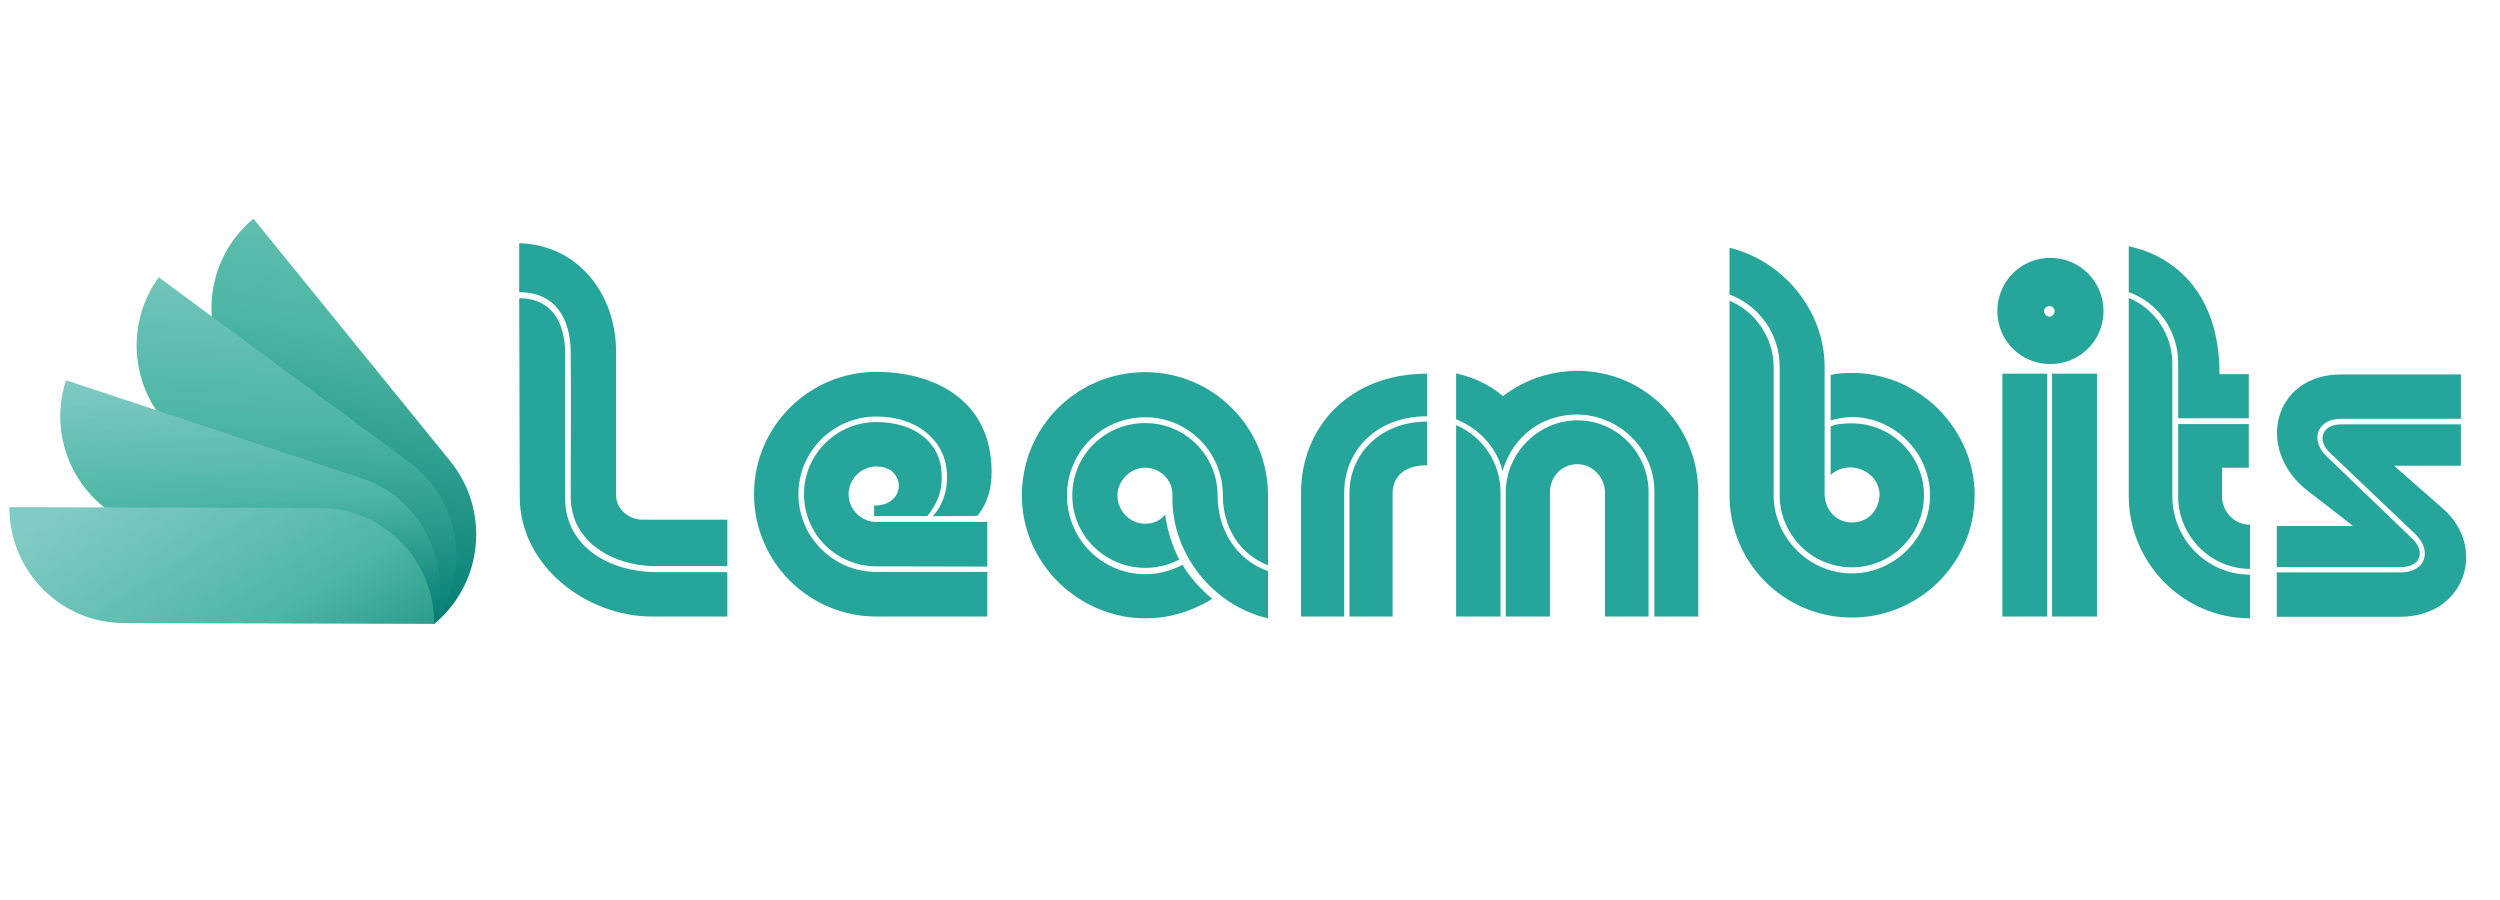 <svg xmlns="http://www.w3.org/2000/svg" xmlns:xlink="http://www.w3.org/1999/xlink" width="500" zoomAndPan="magnify" viewBox="0 0 375 135" height="180" preserveAspectRatio="xMidYMid meet" version="1.0"><defs><g/><clipPath id="3847b308a2"><path d="M 338 56 L 373.621 56 L 373.621 93 L 338 93 Z M 338 56 " clip-rule="nonzero"/></clipPath><clipPath id="9e79363d08"><path d="M 31 32.809 L 72 32.809 L 72 93.582 L 31 93.582 Z M 31 32.809 " clip-rule="nonzero"/></clipPath><clipPath id="1d4d02757f"><path d="M 67.543 69.18 L 38.016 32.809 C 30.676 38.879 29.598 49.805 35.613 57.215 L 65.137 93.582 C 72.48 87.516 73.555 76.586 67.543 69.18 Z M 67.543 69.18 " clip-rule="nonzero"/></clipPath><linearGradient x1="318.269" gradientTransform="matrix(0.14, 0, 0, 0.141, 1.407, 32.81)" y1="449.916" x2="398.185" gradientUnits="userSpaceOnUse" y2="-19.888" id="33bca987a6"><stop stop-opacity="1" stop-color="rgb(0.8%, 48.999%, 44.699%)" offset="0"/><stop stop-opacity="1" stop-color="rgb(0.8%, 48.999%, 44.699%)" offset="0.062"/><stop stop-opacity="1" stop-color="rgb(0.934%, 49.101%, 44.789%)" offset="0.094"/><stop stop-opacity="1" stop-color="rgb(1.259%, 49.35%, 45.006%)" offset="0.102"/><stop stop-opacity="1" stop-color="rgb(1.64%, 49.64%, 45.259%)" offset="0.109"/><stop stop-opacity="1" stop-color="rgb(2.022%, 49.93%, 45.514%)" offset="0.11"/><stop stop-opacity="1" stop-color="rgb(2.213%, 50.076%, 45.641%)" offset="0.117"/><stop stop-opacity="1" stop-color="rgb(2.402%, 50.221%, 45.767%)" offset="0.125"/><stop stop-opacity="1" stop-color="rgb(2.783%, 50.511%, 46.022%)" offset="0.133"/><stop stop-opacity="1" stop-color="rgb(3.165%, 50.801%, 46.275%)" offset="0.141"/><stop stop-opacity="1" stop-color="rgb(3.546%, 51.091%, 46.53%)" offset="0.148"/><stop stop-opacity="1" stop-color="rgb(3.926%, 51.382%, 46.783%)" offset="0.156"/><stop stop-opacity="1" stop-color="rgb(4.308%, 51.672%, 47.038%)" offset="0.164"/><stop stop-opacity="1" stop-color="rgb(4.689%, 51.962%, 47.292%)" offset="0.172"/><stop stop-opacity="1" stop-color="rgb(5.07%, 52.254%, 47.546%)" offset="0.18"/><stop stop-opacity="1" stop-color="rgb(5.452%, 52.544%, 47.8%)" offset="0.188"/><stop stop-opacity="1" stop-color="rgb(5.832%, 52.834%, 48.055%)" offset="0.195"/><stop stop-opacity="1" stop-color="rgb(6.213%, 53.125%, 48.308%)" offset="0.203"/><stop stop-opacity="1" stop-color="rgb(6.595%, 53.415%, 48.563%)" offset="0.211"/><stop stop-opacity="1" stop-color="rgb(6.976%, 53.705%, 48.816%)" offset="0.219"/><stop stop-opacity="1" stop-color="rgb(7.356%, 53.995%, 49.071%)" offset="0.227"/><stop stop-opacity="1" stop-color="rgb(7.738%, 54.286%, 49.324%)" offset="0.234"/><stop stop-opacity="1" stop-color="rgb(8.119%, 54.576%, 49.579%)" offset="0.242"/><stop stop-opacity="1" stop-color="rgb(8.501%, 54.866%, 49.832%)" offset="0.25"/><stop stop-opacity="1" stop-color="rgb(8.881%, 55.157%, 50.087%)" offset="0.258"/><stop stop-opacity="1" stop-color="rgb(9.262%, 55.447%, 50.342%)" offset="0.266"/><stop stop-opacity="1" stop-color="rgb(9.644%, 55.737%, 50.595%)" offset="0.273"/><stop stop-opacity="1" stop-color="rgb(10.025%, 56.029%, 50.85%)" offset="0.281"/><stop stop-opacity="1" stop-color="rgb(10.406%, 56.319%, 51.103%)" offset="0.289"/><stop stop-opacity="1" stop-color="rgb(10.786%, 56.609%, 51.358%)" offset="0.297"/><stop stop-opacity="1" stop-color="rgb(11.168%, 56.898%, 51.611%)" offset="0.305"/><stop stop-opacity="1" stop-color="rgb(11.549%, 57.19%, 51.866%)" offset="0.312"/><stop stop-opacity="1" stop-color="rgb(11.931%, 57.48%, 52.119%)" offset="0.32"/><stop stop-opacity="1" stop-color="rgb(12.311%, 57.77%, 52.374%)" offset="0.328"/><stop stop-opacity="1" stop-color="rgb(12.692%, 58.061%, 52.628%)" offset="0.336"/><stop stop-opacity="1" stop-color="rgb(13.074%, 58.351%, 52.882%)" offset="0.344"/><stop stop-opacity="1" stop-color="rgb(13.455%, 58.641%, 53.136%)" offset="0.352"/><stop stop-opacity="1" stop-color="rgb(13.835%, 58.932%, 53.391%)" offset="0.359"/><stop stop-opacity="1" stop-color="rgb(14.217%, 59.222%, 53.644%)" offset="0.367"/><stop stop-opacity="1" stop-color="rgb(14.598%, 59.512%, 53.899%)" offset="0.375"/><stop stop-opacity="1" stop-color="rgb(14.98%, 59.802%, 54.152%)" offset="0.383"/><stop stop-opacity="1" stop-color="rgb(15.361%, 60.094%, 54.407%)" offset="0.391"/><stop stop-opacity="1" stop-color="rgb(15.741%, 60.384%, 54.66%)" offset="0.398"/><stop stop-opacity="1" stop-color="rgb(16.122%, 60.674%, 54.915%)" offset="0.406"/><stop stop-opacity="1" stop-color="rgb(16.504%, 60.965%, 55.168%)" offset="0.414"/><stop stop-opacity="1" stop-color="rgb(16.885%, 61.255%, 55.423%)" offset="0.422"/><stop stop-opacity="1" stop-color="rgb(17.265%, 61.545%, 55.676%)" offset="0.43"/><stop stop-opacity="1" stop-color="rgb(17.647%, 61.836%, 55.931%)" offset="0.438"/><stop stop-opacity="1" stop-color="rgb(18.028%, 62.126%, 56.184%)" offset="0.445"/><stop stop-opacity="1" stop-color="rgb(18.41%, 62.416%, 56.439%)" offset="0.453"/><stop stop-opacity="1" stop-color="rgb(18.79%, 62.706%, 56.693%)" offset="0.461"/><stop stop-opacity="1" stop-color="rgb(19.171%, 62.997%, 56.947%)" offset="0.469"/><stop stop-opacity="1" stop-color="rgb(19.553%, 63.287%, 57.201%)" offset="0.477"/><stop stop-opacity="1" stop-color="rgb(19.934%, 63.577%, 57.455%)" offset="0.484"/><stop stop-opacity="1" stop-color="rgb(20.316%, 63.869%, 57.709%)" offset="0.492"/><stop stop-opacity="1" stop-color="rgb(20.695%, 64.159%, 57.964%)" offset="0.5"/><stop stop-opacity="1" stop-color="rgb(21.077%, 64.449%, 58.217%)" offset="0.508"/><stop stop-opacity="1" stop-color="rgb(21.458%, 64.74%, 58.472%)" offset="0.516"/><stop stop-opacity="1" stop-color="rgb(21.84%, 65.03%, 58.725%)" offset="0.523"/><stop stop-opacity="1" stop-color="rgb(22.22%, 65.32%, 58.98%)" offset="0.531"/><stop stop-opacity="1" stop-color="rgb(22.601%, 65.61%, 59.233%)" offset="0.539"/><stop stop-opacity="1" stop-color="rgb(22.983%, 65.901%, 59.488%)" offset="0.547"/><stop stop-opacity="1" stop-color="rgb(23.364%, 66.191%, 59.741%)" offset="0.555"/><stop stop-opacity="1" stop-color="rgb(23.744%, 66.481%, 59.996%)" offset="0.562"/><stop stop-opacity="1" stop-color="rgb(24.126%, 66.772%, 60.251%)" offset="0.57"/><stop stop-opacity="1" stop-color="rgb(24.507%, 67.062%, 60.504%)" offset="0.578"/><stop stop-opacity="1" stop-color="rgb(24.889%, 67.352%, 60.759%)" offset="0.586"/><stop stop-opacity="1" stop-color="rgb(25.27%, 67.644%, 61.012%)" offset="0.594"/><stop stop-opacity="1" stop-color="rgb(25.65%, 67.934%, 61.267%)" offset="0.602"/><stop stop-opacity="1" stop-color="rgb(26.031%, 68.224%, 61.52%)" offset="0.609"/><stop stop-opacity="1" stop-color="rgb(26.413%, 68.513%, 61.775%)" offset="0.617"/><stop stop-opacity="1" stop-color="rgb(26.794%, 68.805%, 62.029%)" offset="0.625"/><stop stop-opacity="1" stop-color="rgb(27.174%, 69.095%, 62.283%)" offset="0.633"/><stop stop-opacity="1" stop-color="rgb(27.556%, 69.385%, 62.537%)" offset="0.641"/><stop stop-opacity="1" stop-color="rgb(27.937%, 69.676%, 62.791%)" offset="0.648"/><stop stop-opacity="1" stop-color="rgb(28.319%, 69.966%, 63.045%)" offset="0.656"/><stop stop-opacity="1" stop-color="rgb(28.699%, 70.256%, 63.3%)" offset="0.664"/><stop stop-opacity="1" stop-color="rgb(29.08%, 70.547%, 63.553%)" offset="0.672"/><stop stop-opacity="1" stop-color="rgb(29.462%, 70.837%, 63.808%)" offset="0.68"/><stop stop-opacity="1" stop-color="rgb(29.843%, 71.127%, 64.061%)" offset="0.688"/><stop stop-opacity="1" stop-color="rgb(30.19%, 71.365%, 64.29%)" offset="0.695"/><stop stop-opacity="1" stop-color="rgb(30.475%, 71.512%, 64.473%)" offset="0.703"/><stop stop-opacity="1" stop-color="rgb(30.734%, 71.619%, 64.636%)" offset="0.711"/><stop stop-opacity="1" stop-color="rgb(30.994%, 71.725%, 64.799%)" offset="0.719"/><stop stop-opacity="1" stop-color="rgb(31.253%, 71.831%, 64.963%)" offset="0.727"/><stop stop-opacity="1" stop-color="rgb(31.512%, 71.938%, 65.126%)" offset="0.734"/><stop stop-opacity="1" stop-color="rgb(31.772%, 72.044%, 65.289%)" offset="0.742"/><stop stop-opacity="1" stop-color="rgb(32.031%, 72.15%, 65.453%)" offset="0.75"/><stop stop-opacity="1" stop-color="rgb(32.291%, 72.256%, 65.616%)" offset="0.758"/><stop stop-opacity="1" stop-color="rgb(32.55%, 72.363%, 65.779%)" offset="0.766"/><stop stop-opacity="1" stop-color="rgb(32.808%, 72.469%, 65.942%)" offset="0.773"/><stop stop-opacity="1" stop-color="rgb(33.067%, 72.575%, 66.106%)" offset="0.781"/><stop stop-opacity="1" stop-color="rgb(33.327%, 72.682%, 66.269%)" offset="0.789"/><stop stop-opacity="1" stop-color="rgb(33.586%, 72.787%, 66.432%)" offset="0.797"/><stop stop-opacity="1" stop-color="rgb(33.846%, 72.894%, 66.595%)" offset="0.805"/><stop stop-opacity="1" stop-color="rgb(34.105%, 73.001%, 66.759%)" offset="0.812"/><stop stop-opacity="1" stop-color="rgb(34.364%, 73.106%, 66.922%)" offset="0.82"/><stop stop-opacity="1" stop-color="rgb(34.624%, 73.213%, 67.085%)" offset="0.828"/><stop stop-opacity="1" stop-color="rgb(34.883%, 73.32%, 67.249%)" offset="0.836"/><stop stop-opacity="1" stop-color="rgb(35.143%, 73.425%, 67.412%)" offset="0.844"/><stop stop-opacity="1" stop-color="rgb(35.402%, 73.532%, 67.577%)" offset="0.852"/><stop stop-opacity="1" stop-color="rgb(35.661%, 73.639%, 67.74%)" offset="0.859"/><stop stop-opacity="1" stop-color="rgb(35.919%, 73.744%, 67.903%)" offset="0.867"/><stop stop-opacity="1" stop-color="rgb(36.179%, 73.851%, 68.066%)" offset="0.875"/><stop stop-opacity="1" stop-color="rgb(36.438%, 73.956%, 68.23%)" offset="0.883"/><stop stop-opacity="1" stop-color="rgb(36.697%, 74.063%, 68.393%)" offset="0.89"/><stop stop-opacity="1" stop-color="rgb(36.827%, 74.117%, 68.475%)" offset="0.891"/><stop stop-opacity="1" stop-color="rgb(36.957%, 74.17%, 68.556%)" offset="0.898"/><stop stop-opacity="1" stop-color="rgb(37.216%, 74.275%, 68.719%)" offset="0.906"/><stop stop-opacity="1" stop-color="rgb(37.476%, 74.382%, 68.883%)" offset="0.914"/><stop stop-opacity="1" stop-color="rgb(37.735%, 74.489%, 69.046%)" offset="0.922"/><stop stop-opacity="1" stop-color="rgb(37.994%, 74.594%, 69.209%)" offset="0.93"/><stop stop-opacity="1" stop-color="rgb(38.254%, 74.701%, 69.373%)" offset="0.938"/><stop stop-opacity="1" stop-color="rgb(38.513%, 74.808%, 69.536%)" offset="0.945"/><stop stop-opacity="1" stop-color="rgb(38.771%, 74.913%, 69.699%)" offset="0.953"/><stop stop-opacity="1" stop-color="rgb(39.03%, 75.02%, 69.862%)" offset="0.961"/><stop stop-opacity="1" stop-color="rgb(39.29%, 75.127%, 70.026%)" offset="0.969"/><stop stop-opacity="1" stop-color="rgb(39.549%, 75.232%, 70.189%)" offset="0.977"/><stop stop-opacity="1" stop-color="rgb(39.809%, 75.339%, 70.352%)" offset="0.984"/><stop stop-opacity="1" stop-color="rgb(40.068%, 75.446%, 70.515%)" offset="0.992"/><stop stop-opacity="1" stop-color="rgb(40.327%, 75.551%, 70.679%)" offset="1"/></linearGradient><clipPath id="553b1e53cd"><path d="M 20 41 L 69 41 L 69 93.582 L 20 93.582 Z M 20 41 " clip-rule="nonzero"/></clipPath><clipPath id="dfb7323be0"><path d="M 61.414 69.348 L 23.809 41.59 C 18.207 49.32 19.871 60.172 27.531 65.824 L 65.137 93.582 C 70.742 85.852 69.074 75.004 61.414 69.348 Z M 61.414 69.348 " clip-rule="nonzero"/></clipPath><linearGradient x1="299.984" gradientTransform="matrix(0.14, 0, 0, 0.141, 1.407, 32.81)" y1="437.103" x2="315.018" gradientUnits="userSpaceOnUse" y2="55.057" id="6edf5830cb"><stop stop-opacity="1" stop-color="rgb(0.8%, 48.999%, 44.699%)" offset="0"/><stop stop-opacity="1" stop-color="rgb(0.8%, 48.999%, 44.699%)" offset="0.016"/><stop stop-opacity="1" stop-color="rgb(0.827%, 49.02%, 44.717%)" offset="0.023"/><stop stop-opacity="1" stop-color="rgb(1.065%, 49.202%, 44.876%)" offset="0.027"/><stop stop-opacity="1" stop-color="rgb(1.274%, 49.361%, 45.015%)" offset="0.031"/><stop stop-opacity="1" stop-color="rgb(1.482%, 49.519%, 45.154%)" offset="0.035"/><stop stop-opacity="1" stop-color="rgb(1.691%, 49.678%, 45.294%)" offset="0.039"/><stop stop-opacity="1" stop-color="rgb(1.9%, 49.837%, 45.433%)" offset="0.043"/><stop stop-opacity="1" stop-color="rgb(2.109%, 49.997%, 45.572%)" offset="0.047"/><stop stop-opacity="1" stop-color="rgb(2.318%, 50.156%, 45.711%)" offset="0.051"/><stop stop-opacity="1" stop-color="rgb(2.527%, 50.314%, 45.851%)" offset="0.055"/><stop stop-opacity="1" stop-color="rgb(2.734%, 50.473%, 45.99%)" offset="0.059"/><stop stop-opacity="1" stop-color="rgb(2.943%, 50.633%, 46.129%)" offset="0.062"/><stop stop-opacity="1" stop-color="rgb(3.152%, 50.792%, 46.268%)" offset="0.066"/><stop stop-opacity="1" stop-color="rgb(3.362%, 50.951%, 46.407%)" offset="0.07"/><stop stop-opacity="1" stop-color="rgb(3.571%, 51.109%, 46.545%)" offset="0.074"/><stop stop-opacity="1" stop-color="rgb(3.78%, 51.27%, 46.686%)" offset="0.078"/><stop stop-opacity="1" stop-color="rgb(3.987%, 51.428%, 46.825%)" offset="0.082"/><stop stop-opacity="1" stop-color="rgb(4.196%, 51.587%, 46.964%)" offset="0.086"/><stop stop-opacity="1" stop-color="rgb(4.405%, 51.746%, 47.102%)" offset="0.09"/><stop stop-opacity="1" stop-color="rgb(4.614%, 51.906%, 47.243%)" offset="0.094"/><stop stop-opacity="1" stop-color="rgb(4.822%, 52.065%, 47.382%)" offset="0.098"/><stop stop-opacity="1" stop-color="rgb(5.031%, 52.223%, 47.52%)" offset="0.102"/><stop stop-opacity="1" stop-color="rgb(5.24%, 52.382%, 47.659%)" offset="0.105"/><stop stop-opacity="1" stop-color="rgb(5.449%, 52.542%, 47.8%)" offset="0.109"/><stop stop-opacity="1" stop-color="rgb(5.658%, 52.701%, 47.939%)" offset="0.113"/><stop stop-opacity="1" stop-color="rgb(5.867%, 52.859%, 48.077%)" offset="0.117"/><stop stop-opacity="1" stop-color="rgb(6.075%, 53.018%, 48.216%)" offset="0.121"/><stop stop-opacity="1" stop-color="rgb(6.284%, 53.178%, 48.355%)" offset="0.125"/><stop stop-opacity="1" stop-color="rgb(6.493%, 53.337%, 48.494%)" offset="0.129"/><stop stop-opacity="1" stop-color="rgb(6.702%, 53.496%, 48.634%)" offset="0.133"/><stop stop-opacity="1" stop-color="rgb(6.911%, 53.654%, 48.773%)" offset="0.137"/><stop stop-opacity="1" stop-color="rgb(7.12%, 53.815%, 48.912%)" offset="0.141"/><stop stop-opacity="1" stop-color="rgb(7.327%, 53.973%, 49.051%)" offset="0.145"/><stop stop-opacity="1" stop-color="rgb(7.536%, 54.132%, 49.191%)" offset="0.148"/><stop stop-opacity="1" stop-color="rgb(7.745%, 54.291%, 49.33%)" offset="0.152"/><stop stop-opacity="1" stop-color="rgb(7.954%, 54.451%, 49.469%)" offset="0.156"/><stop stop-opacity="1" stop-color="rgb(8.163%, 54.61%, 49.608%)" offset="0.16"/><stop stop-opacity="1" stop-color="rgb(8.372%, 54.768%, 49.748%)" offset="0.164"/><stop stop-opacity="1" stop-color="rgb(8.58%, 54.927%, 49.887%)" offset="0.168"/><stop stop-opacity="1" stop-color="rgb(8.789%, 55.087%, 50.026%)" offset="0.172"/><stop stop-opacity="1" stop-color="rgb(8.998%, 55.246%, 50.165%)" offset="0.176"/><stop stop-opacity="1" stop-color="rgb(9.207%, 55.405%, 50.304%)" offset="0.18"/><stop stop-opacity="1" stop-color="rgb(9.415%, 55.563%, 50.443%)" offset="0.184"/><stop stop-opacity="1" stop-color="rgb(9.624%, 55.724%, 50.583%)" offset="0.188"/><stop stop-opacity="1" stop-color="rgb(9.833%, 55.882%, 50.722%)" offset="0.191"/><stop stop-opacity="1" stop-color="rgb(10.042%, 56.041%, 50.861%)" offset="0.195"/><stop stop-opacity="1" stop-color="rgb(10.251%, 56.2%, 50.999%)" offset="0.199"/><stop stop-opacity="1" stop-color="rgb(10.46%, 56.36%, 51.14%)" offset="0.203"/><stop stop-opacity="1" stop-color="rgb(10.667%, 56.519%, 51.279%)" offset="0.207"/><stop stop-opacity="1" stop-color="rgb(10.876%, 56.677%, 51.418%)" offset="0.211"/><stop stop-opacity="1" stop-color="rgb(11.086%, 56.836%, 51.556%)" offset="0.215"/><stop stop-opacity="1" stop-color="rgb(11.295%, 56.996%, 51.697%)" offset="0.219"/><stop stop-opacity="1" stop-color="rgb(11.504%, 57.155%, 51.836%)" offset="0.223"/><stop stop-opacity="1" stop-color="rgb(11.713%, 57.314%, 51.974%)" offset="0.227"/><stop stop-opacity="1" stop-color="rgb(11.92%, 57.472%, 52.113%)" offset="0.23"/><stop stop-opacity="1" stop-color="rgb(12.129%, 57.632%, 52.252%)" offset="0.234"/><stop stop-opacity="1" stop-color="rgb(12.338%, 57.791%, 52.391%)" offset="0.238"/><stop stop-opacity="1" stop-color="rgb(12.547%, 57.95%, 52.531%)" offset="0.242"/><stop stop-opacity="1" stop-color="rgb(12.756%, 58.109%, 52.67%)" offset="0.246"/><stop stop-opacity="1" stop-color="rgb(12.965%, 58.269%, 52.809%)" offset="0.25"/><stop stop-opacity="1" stop-color="rgb(13.173%, 58.427%, 52.948%)" offset="0.254"/><stop stop-opacity="1" stop-color="rgb(13.382%, 58.586%, 53.088%)" offset="0.258"/><stop stop-opacity="1" stop-color="rgb(13.591%, 58.745%, 53.227%)" offset="0.262"/><stop stop-opacity="1" stop-color="rgb(13.8%, 58.905%, 53.366%)" offset="0.266"/><stop stop-opacity="1" stop-color="rgb(14.008%, 59.064%, 53.505%)" offset="0.27"/><stop stop-opacity="1" stop-color="rgb(14.217%, 59.222%, 53.645%)" offset="0.273"/><stop stop-opacity="1" stop-color="rgb(14.426%, 59.381%, 53.784%)" offset="0.277"/><stop stop-opacity="1" stop-color="rgb(14.635%, 59.541%, 53.923%)" offset="0.281"/><stop stop-opacity="1" stop-color="rgb(14.844%, 59.7%, 54.062%)" offset="0.285"/><stop stop-opacity="1" stop-color="rgb(15.053%, 59.859%, 54.201%)" offset="0.289"/><stop stop-opacity="1" stop-color="rgb(15.26%, 60.017%, 54.34%)" offset="0.293"/><stop stop-opacity="1" stop-color="rgb(15.469%, 60.178%, 54.48%)" offset="0.297"/><stop stop-opacity="1" stop-color="rgb(15.678%, 60.336%, 54.619%)" offset="0.301"/><stop stop-opacity="1" stop-color="rgb(15.887%, 60.495%, 54.758%)" offset="0.305"/><stop stop-opacity="1" stop-color="rgb(16.096%, 60.654%, 54.897%)" offset="0.309"/><stop stop-opacity="1" stop-color="rgb(16.306%, 60.814%, 55.037%)" offset="0.312"/><stop stop-opacity="1" stop-color="rgb(16.513%, 60.973%, 55.176%)" offset="0.316"/><stop stop-opacity="1" stop-color="rgb(16.722%, 61.131%, 55.315%)" offset="0.32"/><stop stop-opacity="1" stop-color="rgb(16.931%, 61.29%, 55.453%)" offset="0.324"/><stop stop-opacity="1" stop-color="rgb(17.14%, 61.45%, 55.594%)" offset="0.328"/><stop stop-opacity="1" stop-color="rgb(17.349%, 61.609%, 55.733%)" offset="0.332"/><stop stop-opacity="1" stop-color="rgb(17.558%, 61.768%, 55.872%)" offset="0.336"/><stop stop-opacity="1" stop-color="rgb(17.766%, 61.926%, 56.01%)" offset="0.34"/><stop stop-opacity="1" stop-color="rgb(17.975%, 62.085%, 56.149%)" offset="0.344"/><stop stop-opacity="1" stop-color="rgb(18.184%, 62.244%, 56.288%)" offset="0.348"/><stop stop-opacity="1" stop-color="rgb(18.393%, 62.404%, 56.429%)" offset="0.352"/><stop stop-opacity="1" stop-color="rgb(18.602%, 62.563%, 56.567%)" offset="0.355"/><stop stop-opacity="1" stop-color="rgb(18.811%, 62.721%, 56.706%)" offset="0.359"/><stop stop-opacity="1" stop-color="rgb(19.019%, 62.88%, 56.845%)" offset="0.363"/><stop stop-opacity="1" stop-color="rgb(19.228%, 63.04%, 56.985%)" offset="0.367"/><stop stop-opacity="1" stop-color="rgb(19.437%, 63.199%, 57.124%)" offset="0.371"/><stop stop-opacity="1" stop-color="rgb(19.646%, 63.358%, 57.263%)" offset="0.375"/><stop stop-opacity="1" stop-color="rgb(19.853%, 63.516%, 57.402%)" offset="0.379"/><stop stop-opacity="1" stop-color="rgb(20.062%, 63.676%, 57.542%)" offset="0.383"/><stop stop-opacity="1" stop-color="rgb(20.271%, 63.835%, 57.681%)" offset="0.387"/><stop stop-opacity="1" stop-color="rgb(20.48%, 63.994%, 57.82%)" offset="0.391"/><stop stop-opacity="1" stop-color="rgb(20.689%, 64.153%, 57.959%)" offset="0.395"/><stop stop-opacity="1" stop-color="rgb(20.898%, 64.313%, 58.098%)" offset="0.398"/><stop stop-opacity="1" stop-color="rgb(21.106%, 64.471%, 58.237%)" offset="0.402"/><stop stop-opacity="1" stop-color="rgb(21.315%, 64.63%, 58.377%)" offset="0.406"/><stop stop-opacity="1" stop-color="rgb(21.524%, 64.789%, 58.516%)" offset="0.41"/><stop stop-opacity="1" stop-color="rgb(21.733%, 64.949%, 58.655%)" offset="0.414"/><stop stop-opacity="1" stop-color="rgb(21.942%, 65.108%, 58.794%)" offset="0.418"/><stop stop-opacity="1" stop-color="rgb(22.151%, 65.266%, 58.934%)" offset="0.422"/><stop stop-opacity="1" stop-color="rgb(22.359%, 65.425%, 59.073%)" offset="0.426"/><stop stop-opacity="1" stop-color="rgb(22.568%, 65.585%, 59.212%)" offset="0.43"/><stop stop-opacity="1" stop-color="rgb(22.777%, 65.744%, 59.351%)" offset="0.434"/><stop stop-opacity="1" stop-color="rgb(22.986%, 65.903%, 59.491%)" offset="0.438"/><stop stop-opacity="1" stop-color="rgb(23.195%, 66.061%, 59.63%)" offset="0.441"/><stop stop-opacity="1" stop-color="rgb(23.404%, 66.222%, 59.769%)" offset="0.445"/><stop stop-opacity="1" stop-color="rgb(23.611%, 66.38%, 59.908%)" offset="0.449"/><stop stop-opacity="1" stop-color="rgb(23.82%, 66.539%, 60.046%)" offset="0.453"/><stop stop-opacity="1" stop-color="rgb(24.03%, 66.698%, 60.185%)" offset="0.457"/><stop stop-opacity="1" stop-color="rgb(24.239%, 66.858%, 60.326%)" offset="0.461"/><stop stop-opacity="1" stop-color="rgb(24.446%, 67.017%, 60.464%)" offset="0.465"/><stop stop-opacity="1" stop-color="rgb(24.655%, 67.175%, 60.603%)" offset="0.469"/><stop stop-opacity="1" stop-color="rgb(24.864%, 67.334%, 60.742%)" offset="0.473"/><stop stop-opacity="1" stop-color="rgb(25.073%, 67.494%, 60.883%)" offset="0.477"/><stop stop-opacity="1" stop-color="rgb(25.282%, 67.653%, 61.021%)" offset="0.48"/><stop stop-opacity="1" stop-color="rgb(25.491%, 67.812%, 61.16%)" offset="0.484"/><stop stop-opacity="1" stop-color="rgb(25.699%, 67.97%, 61.299%)" offset="0.488"/><stop stop-opacity="1" stop-color="rgb(25.908%, 68.13%, 61.438%)" offset="0.492"/><stop stop-opacity="1" stop-color="rgb(26.117%, 68.289%, 61.577%)" offset="0.496"/><stop stop-opacity="1" stop-color="rgb(26.326%, 68.448%, 61.717%)" offset="0.5"/><stop stop-opacity="1" stop-color="rgb(26.535%, 68.607%, 61.856%)" offset="0.504"/><stop stop-opacity="1" stop-color="rgb(26.744%, 68.767%, 61.995%)" offset="0.508"/><stop stop-opacity="1" stop-color="rgb(26.952%, 68.925%, 62.134%)" offset="0.512"/><stop stop-opacity="1" stop-color="rgb(27.161%, 69.084%, 62.274%)" offset="0.516"/><stop stop-opacity="1" stop-color="rgb(27.37%, 69.243%, 62.413%)" offset="0.52"/><stop stop-opacity="1" stop-color="rgb(27.579%, 69.403%, 62.552%)" offset="0.523"/><stop stop-opacity="1" stop-color="rgb(27.788%, 69.562%, 62.691%)" offset="0.527"/><stop stop-opacity="1" stop-color="rgb(27.997%, 69.72%, 62.831%)" offset="0.531"/><stop stop-opacity="1" stop-color="rgb(28.204%, 69.879%, 62.97%)" offset="0.535"/><stop stop-opacity="1" stop-color="rgb(28.413%, 70.039%, 63.109%)" offset="0.539"/><stop stop-opacity="1" stop-color="rgb(28.622%, 70.198%, 63.248%)" offset="0.543"/><stop stop-opacity="1" stop-color="rgb(28.831%, 70.357%, 63.387%)" offset="0.547"/><stop stop-opacity="1" stop-color="rgb(29.039%, 70.515%, 63.525%)" offset="0.551"/><stop stop-opacity="1" stop-color="rgb(29.248%, 70.676%, 63.666%)" offset="0.555"/><stop stop-opacity="1" stop-color="rgb(29.457%, 70.834%, 63.805%)" offset="0.559"/><stop stop-opacity="1" stop-color="rgb(29.666%, 70.993%, 63.943%)" offset="0.562"/><stop stop-opacity="1" stop-color="rgb(29.875%, 71.152%, 64.082%)" offset="0.566"/><stop stop-opacity="1" stop-color="rgb(30.084%, 71.312%, 64.223%)" offset="0.57"/><stop stop-opacity="1" stop-color="rgb(30.244%, 71.397%, 64.325%)" offset="0.578"/><stop stop-opacity="1" stop-color="rgb(30.547%, 71.541%, 64.517%)" offset="0.586"/><stop stop-opacity="1" stop-color="rgb(30.83%, 71.658%, 64.697%)" offset="0.594"/><stop stop-opacity="1" stop-color="rgb(31.114%, 71.774%, 64.876%)" offset="0.602"/><stop stop-opacity="1" stop-color="rgb(31.4%, 71.89%, 65.054%)" offset="0.609"/><stop stop-opacity="1" stop-color="rgb(31.683%, 72.008%, 65.233%)" offset="0.617"/><stop stop-opacity="1" stop-color="rgb(31.967%, 72.124%, 65.413%)" offset="0.625"/><stop stop-opacity="1" stop-color="rgb(32.251%, 72.24%, 65.591%)" offset="0.633"/><stop stop-opacity="1" stop-color="rgb(32.535%, 72.357%, 65.77%)" offset="0.641"/><stop stop-opacity="1" stop-color="rgb(32.819%, 72.473%, 65.948%)" offset="0.648"/><stop stop-opacity="1" stop-color="rgb(33.102%, 72.589%, 66.129%)" offset="0.656"/><stop stop-opacity="1" stop-color="rgb(33.388%, 72.707%, 66.307%)" offset="0.664"/><stop stop-opacity="1" stop-color="rgb(33.672%, 72.823%, 66.486%)" offset="0.672"/><stop stop-opacity="1" stop-color="rgb(33.955%, 72.939%, 66.666%)" offset="0.68"/><stop stop-opacity="1" stop-color="rgb(34.239%, 73.056%, 66.844%)" offset="0.688"/><stop stop-opacity="1" stop-color="rgb(34.523%, 73.172%, 67.023%)" offset="0.695"/><stop stop-opacity="1" stop-color="rgb(34.807%, 73.288%, 67.201%)" offset="0.703"/><stop stop-opacity="1" stop-color="rgb(35.091%, 73.405%, 67.381%)" offset="0.711"/><stop stop-opacity="1" stop-color="rgb(35.376%, 73.521%, 67.56%)" offset="0.719"/><stop stop-opacity="1" stop-color="rgb(35.66%, 73.637%, 67.738%)" offset="0.727"/><stop stop-opacity="1" stop-color="rgb(35.944%, 73.755%, 67.918%)" offset="0.734"/><stop stop-opacity="1" stop-color="rgb(36.227%, 73.871%, 68.097%)" offset="0.742"/><stop stop-opacity="1" stop-color="rgb(36.511%, 73.987%, 68.275%)" offset="0.75"/><stop stop-opacity="1" stop-color="rgb(36.795%, 74.104%, 68.454%)" offset="0.758"/><stop stop-opacity="1" stop-color="rgb(37.08%, 74.22%, 68.634%)" offset="0.766"/><stop stop-opacity="1" stop-color="rgb(37.364%, 74.336%, 68.813%)" offset="0.773"/><stop stop-opacity="1" stop-color="rgb(37.648%, 74.452%, 68.991%)" offset="0.781"/><stop stop-opacity="1" stop-color="rgb(37.932%, 74.57%, 69.17%)" offset="0.789"/><stop stop-opacity="1" stop-color="rgb(38.216%, 74.686%, 69.35%)" offset="0.797"/><stop stop-opacity="1" stop-color="rgb(38.499%, 74.802%, 69.528%)" offset="0.805"/><stop stop-opacity="1" stop-color="rgb(38.783%, 74.919%, 69.707%)" offset="0.812"/><stop stop-opacity="1" stop-color="rgb(39.069%, 75.035%, 69.887%)" offset="0.82"/><stop stop-opacity="1" stop-color="rgb(39.352%, 75.151%, 70.065%)" offset="0.828"/><stop stop-opacity="1" stop-color="rgb(39.636%, 75.269%, 70.244%)" offset="0.836"/><stop stop-opacity="1" stop-color="rgb(39.92%, 75.385%, 70.422%)" offset="0.844"/><stop stop-opacity="1" stop-color="rgb(40.204%, 75.5%, 70.602%)" offset="0.852"/><stop stop-opacity="1" stop-color="rgb(40.488%, 75.618%, 70.781%)" offset="0.859"/><stop stop-opacity="1" stop-color="rgb(40.771%, 75.734%, 70.959%)" offset="0.867"/><stop stop-opacity="1" stop-color="rgb(41.057%, 75.85%, 71.138%)" offset="0.875"/><stop stop-opacity="1" stop-color="rgb(41.341%, 75.967%, 71.318%)" offset="0.883"/><stop stop-opacity="1" stop-color="rgb(41.624%, 76.083%, 71.497%)" offset="0.891"/><stop stop-opacity="1" stop-color="rgb(41.908%, 76.199%, 71.675%)" offset="0.898"/><stop stop-opacity="1" stop-color="rgb(42.192%, 76.317%, 71.855%)" offset="0.906"/><stop stop-opacity="1" stop-color="rgb(42.476%, 76.433%, 72.034%)" offset="0.914"/><stop stop-opacity="1" stop-color="rgb(42.761%, 76.549%, 72.212%)" offset="0.922"/><stop stop-opacity="1" stop-color="rgb(43.045%, 76.666%, 72.391%)" offset="0.93"/><stop stop-opacity="1" stop-color="rgb(43.329%, 76.782%, 72.571%)" offset="0.938"/><stop stop-opacity="1" stop-color="rgb(43.613%, 76.898%, 72.749%)" offset="0.945"/><stop stop-opacity="1" stop-color="rgb(43.896%, 77.016%, 72.928%)" offset="0.953"/><stop stop-opacity="1" stop-color="rgb(44.18%, 77.132%, 73.106%)" offset="0.961"/><stop stop-opacity="1" stop-color="rgb(44.464%, 77.248%, 73.286%)" offset="0.961"/><stop stop-opacity="1" stop-color="rgb(44.608%, 77.306%, 73.376%)" offset="0.969"/><stop stop-opacity="1" stop-color="rgb(44.749%, 77.364%, 73.465%)" offset="0.977"/><stop stop-opacity="1" stop-color="rgb(45.033%, 77.481%, 73.643%)" offset="0.984"/><stop stop-opacity="1" stop-color="rgb(45.317%, 77.597%, 73.824%)" offset="0.992"/><stop stop-opacity="1" stop-color="rgb(45.601%, 77.713%, 74.002%)" offset="1"/></linearGradient><clipPath id="d1ed1600ad"><path d="M 9 57 L 66 57 L 66 93.582 L 9 93.582 Z M 9 57 " clip-rule="nonzero"/></clipPath><clipPath id="b4547e1998"><path d="M 54.168 71.699 L 9.898 57.039 C 6.941 66.141 11.852 75.938 20.871 78.922 L 65.137 93.582 C 68.098 84.484 63.188 74.684 54.168 71.699 Z M 54.168 71.699 " clip-rule="nonzero"/></clipPath><linearGradient x1="263.773" gradientTransform="matrix(0.14, 0, 0, 0.141, 1.407, 32.81)" y1="439.121" x2="251.911" gradientUnits="userSpaceOnUse" y2="162.348" id="77d06fa186"><stop stop-opacity="1" stop-color="rgb(0.8%, 48.999%, 44.699%)" offset="0"/><stop stop-opacity="1" stop-color="rgb(0.902%, 49.077%, 44.768%)" offset="0.016"/><stop stop-opacity="1" stop-color="rgb(1.239%, 49.333%, 44.992%)" offset="0.02"/><stop stop-opacity="1" stop-color="rgb(1.472%, 49.512%, 45.148%)" offset="0.023"/><stop stop-opacity="1" stop-color="rgb(1.704%, 49.689%, 45.303%)" offset="0.027"/><stop stop-opacity="1" stop-color="rgb(1.938%, 49.867%, 45.459%)" offset="0.031"/><stop stop-opacity="1" stop-color="rgb(2.171%, 50.044%, 45.615%)" offset="0.035"/><stop stop-opacity="1" stop-color="rgb(2.405%, 50.223%, 45.77%)" offset="0.039"/><stop stop-opacity="1" stop-color="rgb(2.638%, 50.4%, 45.926%)" offset="0.043"/><stop stop-opacity="1" stop-color="rgb(2.872%, 50.578%, 46.082%)" offset="0.047"/><stop stop-opacity="1" stop-color="rgb(3.105%, 50.755%, 46.237%)" offset="0.051"/><stop stop-opacity="1" stop-color="rgb(3.339%, 50.934%, 46.393%)" offset="0.055"/><stop stop-opacity="1" stop-color="rgb(3.572%, 51.111%, 46.548%)" offset="0.059"/><stop stop-opacity="1" stop-color="rgb(3.806%, 51.289%, 46.704%)" offset="0.062"/><stop stop-opacity="1" stop-color="rgb(4.039%, 51.466%, 46.858%)" offset="0.066"/><stop stop-opacity="1" stop-color="rgb(4.272%, 51.645%, 47.014%)" offset="0.07"/><stop stop-opacity="1" stop-color="rgb(4.506%, 51.822%, 47.169%)" offset="0.074"/><stop stop-opacity="1" stop-color="rgb(4.739%, 52%, 47.325%)" offset="0.078"/><stop stop-opacity="1" stop-color="rgb(4.971%, 52.177%, 47.481%)" offset="0.082"/><stop stop-opacity="1" stop-color="rgb(5.205%, 52.356%, 47.636%)" offset="0.086"/><stop stop-opacity="1" stop-color="rgb(5.438%, 52.533%, 47.792%)" offset="0.09"/><stop stop-opacity="1" stop-color="rgb(5.672%, 52.711%, 47.948%)" offset="0.094"/><stop stop-opacity="1" stop-color="rgb(5.905%, 52.888%, 48.103%)" offset="0.098"/><stop stop-opacity="1" stop-color="rgb(6.139%, 53.067%, 48.259%)" offset="0.102"/><stop stop-opacity="1" stop-color="rgb(6.372%, 53.244%, 48.415%)" offset="0.105"/><stop stop-opacity="1" stop-color="rgb(6.606%, 53.423%, 48.57%)" offset="0.109"/><stop stop-opacity="1" stop-color="rgb(6.839%, 53.6%, 48.726%)" offset="0.113"/><stop stop-opacity="1" stop-color="rgb(7.072%, 53.778%, 48.882%)" offset="0.117"/><stop stop-opacity="1" stop-color="rgb(7.306%, 53.955%, 49.037%)" offset="0.121"/><stop stop-opacity="1" stop-color="rgb(7.539%, 54.134%, 49.193%)" offset="0.125"/><stop stop-opacity="1" stop-color="rgb(7.773%, 54.311%, 49.348%)" offset="0.129"/><stop stop-opacity="1" stop-color="rgb(8.006%, 54.489%, 49.504%)" offset="0.133"/><stop stop-opacity="1" stop-color="rgb(8.238%, 54.666%, 49.66%)" offset="0.137"/><stop stop-opacity="1" stop-color="rgb(8.472%, 54.845%, 49.815%)" offset="0.141"/><stop stop-opacity="1" stop-color="rgb(8.705%, 55.023%, 49.969%)" offset="0.145"/><stop stop-opacity="1" stop-color="rgb(8.939%, 55.202%, 50.125%)" offset="0.148"/><stop stop-opacity="1" stop-color="rgb(9.172%, 55.379%, 50.281%)" offset="0.152"/><stop stop-opacity="1" stop-color="rgb(9.406%, 55.557%, 50.436%)" offset="0.156"/><stop stop-opacity="1" stop-color="rgb(9.639%, 55.734%, 50.592%)" offset="0.16"/><stop stop-opacity="1" stop-color="rgb(9.872%, 55.913%, 50.748%)" offset="0.164"/><stop stop-opacity="1" stop-color="rgb(10.106%, 56.09%, 50.903%)" offset="0.168"/><stop stop-opacity="1" stop-color="rgb(10.339%, 56.268%, 51.059%)" offset="0.172"/><stop stop-opacity="1" stop-color="rgb(10.573%, 56.445%, 51.215%)" offset="0.176"/><stop stop-opacity="1" stop-color="rgb(10.806%, 56.624%, 51.37%)" offset="0.18"/><stop stop-opacity="1" stop-color="rgb(11.04%, 56.801%, 51.526%)" offset="0.184"/><stop stop-opacity="1" stop-color="rgb(11.273%, 56.979%, 51.682%)" offset="0.188"/><stop stop-opacity="1" stop-color="rgb(11.505%, 57.156%, 51.837%)" offset="0.191"/><stop stop-opacity="1" stop-color="rgb(11.739%, 57.335%, 51.993%)" offset="0.195"/><stop stop-opacity="1" stop-color="rgb(11.972%, 57.512%, 52.148%)" offset="0.199"/><stop stop-opacity="1" stop-color="rgb(12.206%, 57.69%, 52.304%)" offset="0.203"/><stop stop-opacity="1" stop-color="rgb(12.439%, 57.867%, 52.46%)" offset="0.207"/><stop stop-opacity="1" stop-color="rgb(12.672%, 58.046%, 52.615%)" offset="0.211"/><stop stop-opacity="1" stop-color="rgb(12.906%, 58.223%, 52.771%)" offset="0.215"/><stop stop-opacity="1" stop-color="rgb(13.139%, 58.401%, 52.927%)" offset="0.219"/><stop stop-opacity="1" stop-color="rgb(13.373%, 58.578%, 53.081%)" offset="0.223"/><stop stop-opacity="1" stop-color="rgb(13.606%, 58.757%, 53.236%)" offset="0.227"/><stop stop-opacity="1" stop-color="rgb(13.84%, 58.934%, 53.392%)" offset="0.23"/><stop stop-opacity="1" stop-color="rgb(14.073%, 59.113%, 53.548%)" offset="0.234"/><stop stop-opacity="1" stop-color="rgb(14.307%, 59.29%, 53.703%)" offset="0.238"/><stop stop-opacity="1" stop-color="rgb(14.54%, 59.468%, 53.859%)" offset="0.242"/><stop stop-opacity="1" stop-color="rgb(14.772%, 59.645%, 54.015%)" offset="0.246"/><stop stop-opacity="1" stop-color="rgb(15.005%, 59.824%, 54.17%)" offset="0.25"/><stop stop-opacity="1" stop-color="rgb(15.239%, 60.001%, 54.326%)" offset="0.254"/><stop stop-opacity="1" stop-color="rgb(15.472%, 60.179%, 54.482%)" offset="0.258"/><stop stop-opacity="1" stop-color="rgb(15.706%, 60.356%, 54.637%)" offset="0.262"/><stop stop-opacity="1" stop-color="rgb(15.939%, 60.535%, 54.793%)" offset="0.266"/><stop stop-opacity="1" stop-color="rgb(16.173%, 60.712%, 54.948%)" offset="0.27"/><stop stop-opacity="1" stop-color="rgb(16.406%, 60.89%, 55.104%)" offset="0.273"/><stop stop-opacity="1" stop-color="rgb(16.64%, 61.067%, 55.26%)" offset="0.277"/><stop stop-opacity="1" stop-color="rgb(16.873%, 61.246%, 55.415%)" offset="0.281"/><stop stop-opacity="1" stop-color="rgb(17.107%, 61.423%, 55.571%)" offset="0.285"/><stop stop-opacity="1" stop-color="rgb(17.34%, 61.601%, 55.727%)" offset="0.289"/><stop stop-opacity="1" stop-color="rgb(17.574%, 61.778%, 55.882%)" offset="0.293"/><stop stop-opacity="1" stop-color="rgb(17.807%, 61.957%, 56.038%)" offset="0.297"/><stop stop-opacity="1" stop-color="rgb(18.039%, 62.134%, 56.192%)" offset="0.301"/><stop stop-opacity="1" stop-color="rgb(18.272%, 62.312%, 56.348%)" offset="0.305"/><stop stop-opacity="1" stop-color="rgb(18.506%, 62.489%, 56.503%)" offset="0.309"/><stop stop-opacity="1" stop-color="rgb(18.739%, 62.668%, 56.659%)" offset="0.312"/><stop stop-opacity="1" stop-color="rgb(18.973%, 62.845%, 56.815%)" offset="0.316"/><stop stop-opacity="1" stop-color="rgb(19.206%, 63.023%, 56.97%)" offset="0.32"/><stop stop-opacity="1" stop-color="rgb(19.44%, 63.2%, 57.126%)" offset="0.324"/><stop stop-opacity="1" stop-color="rgb(19.673%, 63.379%, 57.281%)" offset="0.328"/><stop stop-opacity="1" stop-color="rgb(19.907%, 63.556%, 57.437%)" offset="0.332"/><stop stop-opacity="1" stop-color="rgb(20.14%, 63.734%, 57.593%)" offset="0.336"/><stop stop-opacity="1" stop-color="rgb(20.374%, 63.911%, 57.748%)" offset="0.34"/><stop stop-opacity="1" stop-color="rgb(20.607%, 64.09%, 57.904%)" offset="0.344"/><stop stop-opacity="1" stop-color="rgb(20.839%, 64.267%, 58.06%)" offset="0.348"/><stop stop-opacity="1" stop-color="rgb(21.072%, 64.445%, 58.215%)" offset="0.352"/><stop stop-opacity="1" stop-color="rgb(21.306%, 64.622%, 58.371%)" offset="0.355"/><stop stop-opacity="1" stop-color="rgb(21.539%, 64.801%, 58.527%)" offset="0.359"/><stop stop-opacity="1" stop-color="rgb(21.773%, 64.978%, 58.682%)" offset="0.363"/><stop stop-opacity="1" stop-color="rgb(22.006%, 65.157%, 58.838%)" offset="0.367"/><stop stop-opacity="1" stop-color="rgb(22.24%, 65.334%, 58.994%)" offset="0.371"/><stop stop-opacity="1" stop-color="rgb(22.473%, 65.512%, 59.149%)" offset="0.375"/><stop stop-opacity="1" stop-color="rgb(22.707%, 65.689%, 59.303%)" offset="0.379"/><stop stop-opacity="1" stop-color="rgb(22.94%, 65.868%, 59.459%)" offset="0.383"/><stop stop-opacity="1" stop-color="rgb(23.174%, 66.045%, 59.615%)" offset="0.387"/><stop stop-opacity="1" stop-color="rgb(23.407%, 66.223%, 59.77%)" offset="0.391"/><stop stop-opacity="1" stop-color="rgb(23.64%, 66.402%, 59.926%)" offset="0.395"/><stop stop-opacity="1" stop-color="rgb(23.874%, 66.58%, 60.081%)" offset="0.398"/><stop stop-opacity="1" stop-color="rgb(24.106%, 66.757%, 60.237%)" offset="0.402"/><stop stop-opacity="1" stop-color="rgb(24.339%, 66.936%, 60.393%)" offset="0.406"/><stop stop-opacity="1" stop-color="rgb(24.573%, 67.113%, 60.548%)" offset="0.41"/><stop stop-opacity="1" stop-color="rgb(24.806%, 67.291%, 60.704%)" offset="0.414"/><stop stop-opacity="1" stop-color="rgb(25.04%, 67.468%, 60.86%)" offset="0.418"/><stop stop-opacity="1" stop-color="rgb(25.273%, 67.647%, 61.015%)" offset="0.422"/><stop stop-opacity="1" stop-color="rgb(25.507%, 67.824%, 61.171%)" offset="0.426"/><stop stop-opacity="1" stop-color="rgb(25.74%, 68.002%, 61.327%)" offset="0.43"/><stop stop-opacity="1" stop-color="rgb(25.974%, 68.179%, 61.482%)" offset="0.434"/><stop stop-opacity="1" stop-color="rgb(26.207%, 68.358%, 61.638%)" offset="0.438"/><stop stop-opacity="1" stop-color="rgb(26.44%, 68.535%, 61.794%)" offset="0.441"/><stop stop-opacity="1" stop-color="rgb(26.674%, 68.713%, 61.949%)" offset="0.445"/><stop stop-opacity="1" stop-color="rgb(26.907%, 68.89%, 62.105%)" offset="0.449"/><stop stop-opacity="1" stop-color="rgb(27.141%, 69.069%, 62.26%)" offset="0.453"/><stop stop-opacity="1" stop-color="rgb(27.373%, 69.246%, 62.416%)" offset="0.457"/><stop stop-opacity="1" stop-color="rgb(27.606%, 69.424%, 62.572%)" offset="0.461"/><stop stop-opacity="1" stop-color="rgb(27.84%, 69.601%, 62.726%)" offset="0.465"/><stop stop-opacity="1" stop-color="rgb(28.073%, 69.78%, 62.881%)" offset="0.469"/><stop stop-opacity="1" stop-color="rgb(28.307%, 69.957%, 63.037%)" offset="0.473"/><stop stop-opacity="1" stop-color="rgb(28.54%, 70.135%, 63.193%)" offset="0.477"/><stop stop-opacity="1" stop-color="rgb(28.773%, 70.312%, 63.348%)" offset="0.48"/><stop stop-opacity="1" stop-color="rgb(29.007%, 70.491%, 63.504%)" offset="0.484"/><stop stop-opacity="1" stop-color="rgb(29.24%, 70.668%, 63.66%)" offset="0.488"/><stop stop-opacity="1" stop-color="rgb(29.474%, 70.847%, 63.815%)" offset="0.492"/><stop stop-opacity="1" stop-color="rgb(29.707%, 71.024%, 63.971%)" offset="0.496"/><stop stop-opacity="1" stop-color="rgb(29.941%, 71.202%, 64.127%)" offset="0.5"/><stop stop-opacity="1" stop-color="rgb(30.141%, 71.329%, 64.258%)" offset="0.504"/><stop stop-opacity="1" stop-color="rgb(30.341%, 71.457%, 64.389%)" offset="0.508"/><stop stop-opacity="1" stop-color="rgb(30.499%, 71.521%, 64.488%)" offset="0.516"/><stop stop-opacity="1" stop-color="rgb(30.817%, 71.652%, 64.688%)" offset="0.523"/><stop stop-opacity="1" stop-color="rgb(31.134%, 71.782%, 64.888%)" offset="0.531"/><stop stop-opacity="1" stop-color="rgb(31.451%, 71.912%, 65.088%)" offset="0.539"/><stop stop-opacity="1" stop-color="rgb(31.769%, 72.043%, 65.288%)" offset="0.547"/><stop stop-opacity="1" stop-color="rgb(32.086%, 72.173%, 65.488%)" offset="0.555"/><stop stop-opacity="1" stop-color="rgb(32.404%, 72.302%, 65.688%)" offset="0.562"/><stop stop-opacity="1" stop-color="rgb(32.721%, 72.433%, 65.887%)" offset="0.57"/><stop stop-opacity="1" stop-color="rgb(33.04%, 72.563%, 66.087%)" offset="0.578"/><stop stop-opacity="1" stop-color="rgb(33.357%, 72.693%, 66.287%)" offset="0.586"/><stop stop-opacity="1" stop-color="rgb(33.675%, 72.824%, 66.487%)" offset="0.594"/><stop stop-opacity="1" stop-color="rgb(33.992%, 72.954%, 66.687%)" offset="0.602"/><stop stop-opacity="1" stop-color="rgb(34.309%, 73.083%, 66.888%)" offset="0.609"/><stop stop-opacity="1" stop-color="rgb(34.627%, 73.213%, 67.088%)" offset="0.617"/><stop stop-opacity="1" stop-color="rgb(34.944%, 73.344%, 67.288%)" offset="0.625"/><stop stop-opacity="1" stop-color="rgb(35.262%, 73.474%, 67.488%)" offset="0.633"/><stop stop-opacity="1" stop-color="rgb(35.579%, 73.604%, 67.688%)" offset="0.641"/><stop stop-opacity="1" stop-color="rgb(35.896%, 73.735%, 67.888%)" offset="0.648"/><stop stop-opacity="1" stop-color="rgb(36.214%, 73.865%, 68.088%)" offset="0.656"/><stop stop-opacity="1" stop-color="rgb(36.531%, 73.994%, 68.288%)" offset="0.664"/><stop stop-opacity="1" stop-color="rgb(36.848%, 74.126%, 68.488%)" offset="0.672"/><stop stop-opacity="1" stop-color="rgb(37.166%, 74.255%, 68.687%)" offset="0.68"/><stop stop-opacity="1" stop-color="rgb(37.483%, 74.385%, 68.887%)" offset="0.688"/><stop stop-opacity="1" stop-color="rgb(37.801%, 74.516%, 69.087%)" offset="0.695"/><stop stop-opacity="1" stop-color="rgb(38.12%, 74.646%, 69.289%)" offset="0.703"/><stop stop-opacity="1" stop-color="rgb(38.437%, 74.776%, 69.489%)" offset="0.711"/><stop stop-opacity="1" stop-color="rgb(38.754%, 74.905%, 69.688%)" offset="0.719"/><stop stop-opacity="1" stop-color="rgb(39.072%, 75.037%, 69.888%)" offset="0.727"/><stop stop-opacity="1" stop-color="rgb(39.389%, 75.166%, 70.088%)" offset="0.734"/><stop stop-opacity="1" stop-color="rgb(39.706%, 75.296%, 70.288%)" offset="0.742"/><stop stop-opacity="1" stop-color="rgb(40.024%, 75.427%, 70.488%)" offset="0.75"/><stop stop-opacity="1" stop-color="rgb(40.341%, 75.557%, 70.688%)" offset="0.758"/><stop stop-opacity="1" stop-color="rgb(40.659%, 75.687%, 70.888%)" offset="0.766"/><stop stop-opacity="1" stop-color="rgb(40.976%, 75.818%, 71.088%)" offset="0.773"/><stop stop-opacity="1" stop-color="rgb(41.293%, 75.948%, 71.288%)" offset="0.781"/><stop stop-opacity="1" stop-color="rgb(41.611%, 76.077%, 71.487%)" offset="0.789"/><stop stop-opacity="1" stop-color="rgb(41.928%, 76.208%, 71.687%)" offset="0.797"/><stop stop-opacity="1" stop-color="rgb(42.245%, 76.338%, 71.889%)" offset="0.805"/><stop stop-opacity="1" stop-color="rgb(42.563%, 76.468%, 72.089%)" offset="0.812"/><stop stop-opacity="1" stop-color="rgb(42.88%, 76.598%, 72.289%)" offset="0.82"/><stop stop-opacity="1" stop-color="rgb(43.199%, 76.729%, 72.488%)" offset="0.828"/><stop stop-opacity="1" stop-color="rgb(43.517%, 76.859%, 72.688%)" offset="0.836"/><stop stop-opacity="1" stop-color="rgb(43.834%, 76.988%, 72.888%)" offset="0.844"/><stop stop-opacity="1" stop-color="rgb(44.151%, 77.119%, 73.088%)" offset="0.852"/><stop stop-opacity="1" stop-color="rgb(44.469%, 77.249%, 73.288%)" offset="0.859"/><stop stop-opacity="1" stop-color="rgb(44.786%, 77.379%, 73.488%)" offset="0.867"/><stop stop-opacity="1" stop-color="rgb(45.103%, 77.51%, 73.688%)" offset="0.875"/><stop stop-opacity="1" stop-color="rgb(45.421%, 77.64%, 73.888%)" offset="0.883"/><stop stop-opacity="1" stop-color="rgb(45.738%, 77.769%, 74.088%)" offset="0.891"/><stop stop-opacity="1" stop-color="rgb(46.056%, 77.899%, 74.289%)" offset="0.898"/><stop stop-opacity="1" stop-color="rgb(46.373%, 78.03%, 74.489%)" offset="0.906"/><stop stop-opacity="1" stop-color="rgb(46.69%, 78.16%, 74.689%)" offset="0.914"/><stop stop-opacity="1" stop-color="rgb(47.008%, 78.29%, 74.889%)" offset="0.922"/><stop stop-opacity="1" stop-color="rgb(47.325%, 78.421%, 75.089%)" offset="0.93"/><stop stop-opacity="1" stop-color="rgb(47.643%, 78.551%, 75.288%)" offset="0.933"/><stop stop-opacity="1" stop-color="rgb(47.803%, 78.616%, 75.389%)" offset="0.938"/><stop stop-opacity="1" stop-color="rgb(47.961%, 78.68%, 75.488%)" offset="0.945"/><stop stop-opacity="1" stop-color="rgb(48.279%, 78.812%, 75.688%)" offset="0.953"/><stop stop-opacity="1" stop-color="rgb(48.596%, 78.941%, 75.888%)" offset="0.961"/><stop stop-opacity="1" stop-color="rgb(48.914%, 79.071%, 76.088%)" offset="0.969"/><stop stop-opacity="1" stop-color="rgb(49.231%, 79.202%, 76.288%)" offset="0.977"/><stop stop-opacity="1" stop-color="rgb(49.548%, 79.332%, 76.488%)" offset="0.984"/><stop stop-opacity="1" stop-color="rgb(49.866%, 79.462%, 76.688%)" offset="0.992"/><stop stop-opacity="1" stop-color="rgb(50.111%, 79.562%, 76.843%)" offset="1"/></linearGradient><clipPath id="f097c37c95"><path d="M 1.379 76 L 66 76 L 66 93.582 L 1.379 93.582 Z M 1.379 76 " clip-rule="nonzero"/></clipPath><clipPath id="be9f3a827c"><path d="M 47.996 76.195 L 1.406 76.07 C 1.383 85.648 9.055 93.434 18.547 93.457 L 65.137 93.582 C 65.164 84.004 57.488 76.223 47.996 76.195 Z M 47.996 76.195 " clip-rule="nonzero"/></clipPath><linearGradient x1="319.491" gradientTransform="matrix(0.14, 0, 0, 0.141, 1.407, 32.81)" y1="514.988" x2="135.552" gradientUnits="userSpaceOnUse" y2="221.152" id="90f72d0083"><stop stop-opacity="1" stop-color="rgb(17.392%, 61.641%, 55.762%)" offset="0"/><stop stop-opacity="1" stop-color="rgb(17.575%, 61.781%, 55.884%)" offset="0.008"/><stop stop-opacity="1" stop-color="rgb(17.943%, 62.062%, 56.128%)" offset="0.016"/><stop stop-opacity="1" stop-color="rgb(18.312%, 62.343%, 56.374%)" offset="0.023"/><stop stop-opacity="1" stop-color="rgb(18.68%, 62.622%, 56.619%)" offset="0.031"/><stop stop-opacity="1" stop-color="rgb(19.048%, 62.903%, 56.865%)" offset="0.039"/><stop stop-opacity="1" stop-color="rgb(19.415%, 63.184%, 57.111%)" offset="0.047"/><stop stop-opacity="1" stop-color="rgb(19.783%, 63.464%, 57.355%)" offset="0.055"/><stop stop-opacity="1" stop-color="rgb(20.151%, 63.744%, 57.6%)" offset="0.062"/><stop stop-opacity="1" stop-color="rgb(20.52%, 64.024%, 57.846%)" offset="0.07"/><stop stop-opacity="1" stop-color="rgb(20.888%, 64.305%, 58.092%)" offset="0.078"/><stop stop-opacity="1" stop-color="rgb(21.255%, 64.586%, 58.336%)" offset="0.086"/><stop stop-opacity="1" stop-color="rgb(21.623%, 64.865%, 58.582%)" offset="0.094"/><stop stop-opacity="1" stop-color="rgb(21.991%, 65.146%, 58.827%)" offset="0.102"/><stop stop-opacity="1" stop-color="rgb(22.359%, 65.427%, 59.073%)" offset="0.109"/><stop stop-opacity="1" stop-color="rgb(22.728%, 65.706%, 59.317%)" offset="0.117"/><stop stop-opacity="1" stop-color="rgb(23.096%, 65.987%, 59.563%)" offset="0.125"/><stop stop-opacity="1" stop-color="rgb(23.463%, 66.267%, 59.808%)" offset="0.133"/><stop stop-opacity="1" stop-color="rgb(23.831%, 66.548%, 60.054%)" offset="0.141"/><stop stop-opacity="1" stop-color="rgb(24.199%, 66.827%, 60.3%)" offset="0.148"/><stop stop-opacity="1" stop-color="rgb(24.567%, 67.108%, 60.544%)" offset="0.156"/><stop stop-opacity="1" stop-color="rgb(24.936%, 67.389%, 60.789%)" offset="0.164"/><stop stop-opacity="1" stop-color="rgb(25.304%, 67.67%, 61.035%)" offset="0.172"/><stop stop-opacity="1" stop-color="rgb(25.671%, 67.949%, 61.281%)" offset="0.18"/><stop stop-opacity="1" stop-color="rgb(26.039%, 68.23%, 61.525%)" offset="0.188"/><stop stop-opacity="1" stop-color="rgb(26.407%, 68.51%, 61.771%)" offset="0.195"/><stop stop-opacity="1" stop-color="rgb(26.775%, 68.791%, 62.016%)" offset="0.203"/><stop stop-opacity="1" stop-color="rgb(27.142%, 69.07%, 62.262%)" offset="0.211"/><stop stop-opacity="1" stop-color="rgb(27.512%, 69.351%, 62.508%)" offset="0.219"/><stop stop-opacity="1" stop-color="rgb(27.879%, 69.632%, 62.752%)" offset="0.227"/><stop stop-opacity="1" stop-color="rgb(28.247%, 69.913%, 62.997%)" offset="0.234"/><stop stop-opacity="1" stop-color="rgb(28.615%, 70.192%, 63.243%)" offset="0.242"/><stop stop-opacity="1" stop-color="rgb(28.983%, 70.473%, 63.489%)" offset="0.25"/><stop stop-opacity="1" stop-color="rgb(29.35%, 70.753%, 63.733%)" offset="0.258"/><stop stop-opacity="1" stop-color="rgb(29.72%, 71.034%, 63.979%)" offset="0.266"/><stop stop-opacity="1" stop-color="rgb(30.077%, 71.297%, 64.215%)" offset="0.273"/><stop stop-opacity="1" stop-color="rgb(30.374%, 71.471%, 64.409%)" offset="0.281"/><stop stop-opacity="1" stop-color="rgb(30.624%, 71.573%, 64.566%)" offset="0.289"/><stop stop-opacity="1" stop-color="rgb(30.875%, 71.675%, 64.725%)" offset="0.297"/><stop stop-opacity="1" stop-color="rgb(31.125%, 71.777%, 64.882%)" offset="0.303"/><stop stop-opacity="1" stop-color="rgb(31.25%, 71.829%, 64.961%)" offset="0.305"/><stop stop-opacity="1" stop-color="rgb(31.375%, 71.881%, 65.039%)" offset="0.312"/><stop stop-opacity="1" stop-color="rgb(31.625%, 71.983%, 65.198%)" offset="0.32"/><stop stop-opacity="1" stop-color="rgb(31.876%, 72.086%, 65.355%)" offset="0.328"/><stop stop-opacity="1" stop-color="rgb(32.126%, 72.189%, 65.512%)" offset="0.336"/><stop stop-opacity="1" stop-color="rgb(32.376%, 72.292%, 65.671%)" offset="0.344"/><stop stop-opacity="1" stop-color="rgb(32.626%, 72.394%, 65.828%)" offset="0.352"/><stop stop-opacity="1" stop-color="rgb(32.877%, 72.496%, 65.985%)" offset="0.359"/><stop stop-opacity="1" stop-color="rgb(33.127%, 72.6%, 66.144%)" offset="0.367"/><stop stop-opacity="1" stop-color="rgb(33.377%, 72.702%, 66.301%)" offset="0.375"/><stop stop-opacity="1" stop-color="rgb(33.627%, 72.804%, 66.458%)" offset="0.383"/><stop stop-opacity="1" stop-color="rgb(33.878%, 72.906%, 66.617%)" offset="0.391"/><stop stop-opacity="1" stop-color="rgb(34.128%, 73.01%, 66.774%)" offset="0.398"/><stop stop-opacity="1" stop-color="rgb(34.38%, 73.112%, 66.933%)" offset="0.406"/><stop stop-opacity="1" stop-color="rgb(34.63%, 73.215%, 67.09%)" offset="0.414"/><stop stop-opacity="1" stop-color="rgb(34.88%, 73.317%, 67.247%)" offset="0.422"/><stop stop-opacity="1" stop-color="rgb(35.13%, 73.421%, 67.406%)" offset="0.43"/><stop stop-opacity="1" stop-color="rgb(35.381%, 73.523%, 67.563%)" offset="0.438"/><stop stop-opacity="1" stop-color="rgb(35.631%, 73.625%, 67.72%)" offset="0.445"/><stop stop-opacity="1" stop-color="rgb(35.881%, 73.727%, 67.879%)" offset="0.453"/><stop stop-opacity="1" stop-color="rgb(36.131%, 73.831%, 68.036%)" offset="0.461"/><stop stop-opacity="1" stop-color="rgb(36.382%, 73.933%, 68.193%)" offset="0.469"/><stop stop-opacity="1" stop-color="rgb(36.632%, 74.036%, 68.352%)" offset="0.477"/><stop stop-opacity="1" stop-color="rgb(36.882%, 74.139%, 68.509%)" offset="0.484"/><stop stop-opacity="1" stop-color="rgb(37.132%, 74.242%, 68.666%)" offset="0.492"/><stop stop-opacity="1" stop-color="rgb(37.383%, 74.344%, 68.825%)" offset="0.5"/><stop stop-opacity="1" stop-color="rgb(37.633%, 74.446%, 68.982%)" offset="0.508"/><stop stop-opacity="1" stop-color="rgb(37.883%, 74.55%, 69.139%)" offset="0.516"/><stop stop-opacity="1" stop-color="rgb(38.133%, 74.652%, 69.298%)" offset="0.523"/><stop stop-opacity="1" stop-color="rgb(38.383%, 74.754%, 69.455%)" offset="0.531"/><stop stop-opacity="1" stop-color="rgb(38.634%, 74.857%, 69.614%)" offset="0.539"/><stop stop-opacity="1" stop-color="rgb(38.885%, 74.96%, 69.771%)" offset="0.547"/><stop stop-opacity="1" stop-color="rgb(39.136%, 75.063%, 69.928%)" offset="0.555"/><stop stop-opacity="1" stop-color="rgb(39.386%, 75.165%, 70.087%)" offset="0.562"/><stop stop-opacity="1" stop-color="rgb(39.636%, 75.267%, 70.244%)" offset="0.57"/><stop stop-opacity="1" stop-color="rgb(39.886%, 75.371%, 70.401%)" offset="0.578"/><stop stop-opacity="1" stop-color="rgb(40.137%, 75.473%, 70.56%)" offset="0.586"/><stop stop-opacity="1" stop-color="rgb(40.387%, 75.575%, 70.717%)" offset="0.594"/><stop stop-opacity="1" stop-color="rgb(40.637%, 75.677%, 70.874%)" offset="0.602"/><stop stop-opacity="1" stop-color="rgb(40.887%, 75.781%, 71.033%)" offset="0.609"/><stop stop-opacity="1" stop-color="rgb(41.138%, 75.883%, 71.19%)" offset="0.617"/><stop stop-opacity="1" stop-color="rgb(41.388%, 75.986%, 71.347%)" offset="0.625"/><stop stop-opacity="1" stop-color="rgb(41.638%, 76.089%, 71.506%)" offset="0.633"/><stop stop-opacity="1" stop-color="rgb(41.888%, 76.192%, 71.663%)" offset="0.641"/><stop stop-opacity="1" stop-color="rgb(42.139%, 76.294%, 71.822%)" offset="0.648"/><stop stop-opacity="1" stop-color="rgb(42.389%, 76.396%, 71.979%)" offset="0.656"/><stop stop-opacity="1" stop-color="rgb(42.639%, 76.5%, 72.136%)" offset="0.664"/><stop stop-opacity="1" stop-color="rgb(42.889%, 76.602%, 72.295%)" offset="0.672"/><stop stop-opacity="1" stop-color="rgb(43.14%, 76.704%, 72.452%)" offset="0.68"/><stop stop-opacity="1" stop-color="rgb(43.391%, 76.807%, 72.609%)" offset="0.688"/><stop stop-opacity="1" stop-color="rgb(43.642%, 76.91%, 72.768%)" offset="0.695"/><stop stop-opacity="1" stop-color="rgb(43.892%, 77.013%, 72.925%)" offset="0.697"/><stop stop-opacity="1" stop-color="rgb(44.017%, 77.065%, 73.004%)" offset="0.703"/><stop stop-opacity="1" stop-color="rgb(44.142%, 77.115%, 73.082%)" offset="0.711"/><stop stop-opacity="1" stop-color="rgb(44.392%, 77.217%, 73.241%)" offset="0.719"/><stop stop-opacity="1" stop-color="rgb(44.643%, 77.321%, 73.398%)" offset="0.727"/><stop stop-opacity="1" stop-color="rgb(44.893%, 77.423%, 73.555%)" offset="0.734"/><stop stop-opacity="1" stop-color="rgb(45.143%, 77.525%, 73.714%)" offset="0.742"/><stop stop-opacity="1" stop-color="rgb(45.393%, 77.628%, 73.871%)" offset="0.75"/><stop stop-opacity="1" stop-color="rgb(45.644%, 77.731%, 74.028%)" offset="0.758"/><stop stop-opacity="1" stop-color="rgb(45.894%, 77.834%, 74.187%)" offset="0.766"/><stop stop-opacity="1" stop-color="rgb(46.144%, 77.936%, 74.344%)" offset="0.773"/><stop stop-opacity="1" stop-color="rgb(46.394%, 78.04%, 74.503%)" offset="0.781"/><stop stop-opacity="1" stop-color="rgb(46.645%, 78.142%, 74.66%)" offset="0.789"/><stop stop-opacity="1" stop-color="rgb(46.895%, 78.244%, 74.817%)" offset="0.797"/><stop stop-opacity="1" stop-color="rgb(47.145%, 78.346%, 74.976%)" offset="0.805"/><stop stop-opacity="1" stop-color="rgb(47.395%, 78.45%, 75.133%)" offset="0.812"/><stop stop-opacity="1" stop-color="rgb(47.646%, 78.552%, 75.29%)" offset="0.82"/><stop stop-opacity="1" stop-color="rgb(47.897%, 78.654%, 75.449%)" offset="0.828"/><stop stop-opacity="1" stop-color="rgb(48.148%, 78.757%, 75.606%)" offset="0.836"/><stop stop-opacity="1" stop-color="rgb(48.398%, 78.86%, 75.763%)" offset="0.844"/><stop stop-opacity="1" stop-color="rgb(48.648%, 78.963%, 75.922%)" offset="0.852"/><stop stop-opacity="1" stop-color="rgb(48.898%, 79.065%, 76.079%)" offset="0.859"/><stop stop-opacity="1" stop-color="rgb(49.149%, 79.167%, 76.236%)" offset="0.867"/><stop stop-opacity="1" stop-color="rgb(49.399%, 79.271%, 76.395%)" offset="0.875"/><stop stop-opacity="1" stop-color="rgb(49.649%, 79.373%, 76.552%)" offset="0.883"/><stop stop-opacity="1" stop-color="rgb(49.899%, 79.475%, 76.711%)" offset="0.891"/><stop stop-opacity="1" stop-color="rgb(50.111%, 79.562%, 76.845%)" offset="0.906"/><stop stop-opacity="1" stop-color="rgb(50.2%, 79.599%, 76.9%)" offset="0.938"/><stop stop-opacity="1" stop-color="rgb(50.2%, 79.599%, 76.9%)" offset="1"/></linearGradient></defs><g fill="#26a69a" fill-opacity="1"><g transform="translate(76.711, 92.481)"><g><path d="M 15.703 -18.199 L 15.703 -39.688 C 15.703 -48.391 9.988 -55.77 1.172 -55.996 L 1.172 -48.656 C 6.469 -48.656 8.891 -44.832 8.891 -39.613 C 8.965 -32.727 8.891 -24.934 8.891 -17.973 C 8.891 -11.047 15.473 -7.566 21.566 -7.566 L 32.387 -7.566 L 32.387 -14.527 L 19.75 -14.527 C 17.594 -14.527 15.703 -16.078 15.703 -18.199 Z M 1.25 -17.973 L 1.172 -47.746 C 6.129 -47.746 8.059 -44 8.059 -39.461 L 8.059 -17.895 C 7.984 -10.328 14.98 -6.66 21.719 -6.66 L 32.387 -6.66 L 32.387 0 L 21.074 0 C 11.273 0 1.25 -7.566 1.25 -17.973 Z M 1.25 -17.973 "/></g></g></g><g fill="#26a69a" fill-opacity="1"><g transform="translate(112.649, 92.481)"><g><path d="M 18.805 -30.004 C 24.707 -30.004 28.754 -26.672 29.32 -22.246 C 29.625 -20.016 29.207 -17.176 27.277 -15.059 L 33.938 -15.098 C 35.793 -17.289 36.246 -20.129 36.055 -22.891 C 35.449 -32.727 27.242 -36.699 18.805 -36.699 C 8.664 -36.699 0.453 -28.488 0.453 -18.352 C 0.453 -8.211 8.664 0 18.805 0 L 35.449 0 L 35.449 -6.695 L 18.805 -6.695 C 12.371 -6.695 7.113 -11.918 7.113 -18.352 C 7.113 -24.781 12.371 -30.004 18.805 -30.004 Z M 35.449 -7.492 L 35.449 -14.188 L 18.953 -14.188 C 16.609 -14.113 14.641 -16.004 14.641 -18.352 C 14.641 -20.621 16.535 -22.512 18.805 -22.512 C 23.344 -22.512 23.344 -16.57 18.465 -16.648 L 18.465 -15.059 L 26.445 -15.059 C 28.566 -17.707 28.793 -20.016 28.527 -22.207 C 28.074 -26.219 24.441 -29.172 18.805 -29.172 C 12.824 -29.172 7.945 -24.328 7.945 -18.352 C 7.945 -12.371 12.824 -7.527 18.805 -7.527 C 24.328 -7.527 29.926 -7.492 35.449 -7.492 Z M 35.449 -7.492 "/></g></g></g><g fill="#26a69a" fill-opacity="1"><g transform="translate(152.18, 92.481)"><g><path d="M 7.871 -18.16 C 7.871 -24.629 13.055 -29.891 19.598 -29.891 C 26.066 -29.891 31.25 -24.629 31.25 -18.16 C 31.25 -13.508 33.633 -9.422 38.023 -7.68 L 38.023 -18.16 C 38.023 -28.414 29.777 -36.66 19.598 -36.66 C 9.344 -36.66 1.098 -28.414 1.098 -18.16 C 1.098 -7.832 9.762 0.266 19.598 0.266 C 23.383 0.266 26.672 -0.832 29.66 -2.648 C 27.883 -4.16 26.293 -5.863 25.199 -7.758 C 23.383 -6.809 21.566 -6.355 19.598 -6.355 C 13.203 -6.355 7.871 -11.539 7.871 -18.16 Z M 15.438 -18.16 C 15.438 -15.816 17.328 -13.922 19.598 -13.922 C 20.77 -13.922 21.945 -14.379 22.586 -15.324 C 22.891 -13.055 23.609 -10.668 24.707 -8.551 C 23.23 -7.758 21.488 -7.301 19.598 -7.301 C 13.695 -7.301 8.664 -12.031 8.664 -18.16 C 8.664 -24.137 13.469 -29.02 19.598 -29.02 C 25.652 -29.02 30.457 -24.137 30.457 -18.16 C 30.457 -13.129 33.145 -8.551 38.023 -6.809 L 38.023 0.266 C 29.777 -1.625 23.531 -9.422 23.684 -18.008 C 23.836 -20.355 21.945 -22.32 19.598 -22.32 C 17.328 -22.32 15.438 -20.355 15.438 -18.16 Z M 15.438 -18.16 "/></g></g></g><g fill="#26a69a" fill-opacity="1"><g transform="translate(194.36, 92.481)"><g><path d="M 7.266 0 L 7.266 -18.539 C 7.266 -24.781 11.957 -30.039 19.711 -30.039 L 19.711 -36.434 C 7.945 -36.434 0.793 -28.34 0.793 -18.539 L 0.793 0 Z M 14.527 -18.465 L 14.527 0 L 8.059 0 L 8.059 -18.539 C 8.059 -24.328 12.637 -29.246 19.711 -29.246 L 19.711 -22.699 C 16.078 -22.699 14.527 -20.77 14.527 -18.465 Z M 14.527 -18.465 "/></g></g></g><g fill="#26a69a" fill-opacity="1"><g transform="translate(217.473, 92.481)"><g><path d="M 19.145 -30.305 C 25.461 -30.23 30.684 -25.086 30.684 -18.766 L 30.684 0 L 37.266 0 L 37.266 -18.578 C 37.266 -28.715 29.207 -36.852 19.145 -36.852 C 15.133 -36.852 11.16 -35.527 7.984 -33.066 C 6.016 -34.73 3.555 -35.906 0.945 -36.473 L 0.945 -29.586 C 4.352 -28.223 7.039 -25.387 7.906 -21.832 C 9.496 -27.129 13.848 -30.305 19.145 -30.305 Z M 19.145 -22.852 C 16.762 -22.852 15.02 -20.961 15.02 -18.652 L 15.02 0 L 8.398 0 L 8.398 -18.652 C 8.398 -24.516 13.281 -29.434 19.145 -29.434 C 25.008 -29.434 29.812 -24.594 29.812 -18.652 L 29.812 0 L 23.27 0 L 23.27 -18.652 C 23.27 -20.883 21.375 -22.852 19.145 -22.852 Z M 0.945 0 L 0.945 -28.715 C 4.992 -26.977 7.605 -23.004 7.605 -18.652 L 7.605 0 Z M 0.945 0 "/></g></g></g><g fill="#26a69a" fill-opacity="1"><g transform="translate(258.669, 92.481)"><g><path d="M 8.285 -37.457 L 8.285 -18.199 C 8.285 -12.297 13.055 -7.379 19.105 -7.379 C 25.086 -7.379 29.926 -12.297 29.926 -18.199 C 29.926 -24.102 25.086 -28.98 19.105 -28.98 C 17.973 -28.98 16.875 -28.906 15.93 -28.527 L 15.93 -21.227 C 18.539 -23.684 23.23 -21.945 23.27 -18.199 C 23.156 -15.965 21.602 -14.113 19.105 -14.113 C 16.648 -14.113 15.02 -16.117 15.02 -18.465 L 15.02 -37.457 C 15.02 -45.816 8.891 -53.348 0.758 -55.312 L 0.758 -48.312 C 5.145 -46.648 8.285 -42.449 8.285 -37.457 Z M 19.105 -36.547 C 29.246 -36.547 37.531 -28.074 37.531 -18.199 C 37.531 -8.059 29.246 0.152 19.105 0.152 C 8.965 0.152 0.758 -8.059 0.758 -18.199 L 0.758 -47.367 C 4.652 -45.781 7.379 -41.77 7.379 -37.457 L 7.379 -18.199 C 7.379 -11.844 12.676 -6.469 19.105 -6.469 C 25.539 -6.469 30.836 -11.844 30.836 -18.199 C 30.836 -24.516 25.5 -29.926 19.105 -29.926 C 17.973 -29.926 16.875 -29.66 15.93 -29.434 L 15.93 -36.246 C 16.875 -36.473 17.973 -36.547 19.105 -36.547 Z M 19.105 -36.547 "/></g></g></g><g fill="#26a69a" fill-opacity="1"><g transform="translate(299.071, 92.481)"><g><path d="M 0.531 -45.816 C 0.531 -41.391 4.047 -37.871 8.477 -37.871 C 12.902 -37.871 16.457 -41.391 16.457 -45.816 C 16.457 -50.242 12.902 -53.801 8.477 -53.801 C 4.047 -53.801 0.531 -50.242 0.531 -45.816 Z M 7.527 -45.816 C 7.527 -46.234 7.945 -46.574 8.363 -46.574 C 8.777 -46.574 9.117 -46.234 9.117 -45.816 C 9.117 -45.402 8.777 -44.984 8.363 -44.984 C 7.945 -44.984 7.527 -45.402 7.527 -45.816 Z M 1.285 -36.434 L 1.285 0 L 8.02 0 L 8.02 -36.434 Z M 15.473 0 L 15.473 -36.434 L 8.738 -36.434 L 8.738 0 Z M 15.473 0 "/></g></g></g><g fill="#26a69a" fill-opacity="1"><g transform="translate(318.779, 92.481)"><g><path d="M 7.945 -29.738 L 18.539 -29.738 L 18.539 -36.359 L 14.148 -36.359 C 14.148 -48.352 7.605 -54.027 0.531 -55.539 L 0.531 -48.656 C 4.957 -47.105 7.945 -42.828 7.945 -38.023 Z M 7.074 -38.023 L 7.074 -18.008 C 7.074 -11.613 12.258 -6.281 18.727 -6.281 L 18.727 0.266 C 8.664 0.266 0.531 -8.059 0.531 -18.121 L 0.531 -47.785 C 4.391 -46.234 7.074 -42.262 7.074 -38.023 Z M 14.527 -18.008 L 14.527 -22.32 L 18.539 -22.32 L 18.539 -28.867 L 7.945 -28.867 L 7.945 -18.008 C 7.945 -12.184 12.711 -7.152 18.727 -7.152 L 18.727 -13.773 C 16.344 -13.773 14.527 -15.738 14.527 -18.008 Z M 14.527 -18.008 "/></g></g></g><g clip-path="url(#3847b308a2)"><g fill="#26a69a" fill-opacity="1"><g transform="translate(340.756, 92.481)"><g><path d="M 12.184 -13.582 L 0.758 -13.582 L 0.758 -7.414 L 19.371 -7.414 C 22.359 -7.414 23.156 -9.801 20.996 -11.766 L 8.363 -23.91 C 5.676 -26.332 6.695 -29.66 10.441 -29.66 L 28.375 -29.66 L 28.375 -36.32 L 10.441 -36.32 C 0.227 -36.32 -2.461 -25.121 5.223 -18.992 C 7.641 -17.102 9.875 -15.438 12.184 -13.582 Z M 0.758 -6.621 L 0.758 0.039 L 19.219 0.039 C 29.059 0.039 32.273 -10.289 25.805 -16.078 L 18.352 -22.625 L 28.375 -22.625 L 28.375 -28.828 L 10.441 -28.828 C 7.492 -28.828 6.695 -26.41 8.816 -24.48 L 21.488 -12.41 C 24.215 -9.801 23.004 -6.621 19.371 -6.621 Z M 0.758 -6.621 "/></g></g></g></g><g clip-path="url(#9e79363d08)"><g clip-path="url(#1d4d02757f)"><path fill="url(#33bca987a6)" d="M 29.598 32.809 L 29.598 93.582 L 73.547 93.582 L 73.547 32.809 Z M 29.598 32.809 " fill-rule="nonzero"/></g></g><g clip-path="url(#553b1e53cd)"><g clip-path="url(#dfb7323be0)"><path fill="url(#6edf5830cb)" d="M 18.207 41.59 L 18.207 93.582 L 70.742 93.582 L 70.742 41.59 Z M 18.207 41.59 " fill-rule="nonzero"/></g></g><g clip-path="url(#d1ed1600ad)"><g clip-path="url(#b4547e1998)"><path fill="url(#77d06fa186)" d="M 6.941 57.039 L 6.941 93.582 L 68.098 93.582 L 68.098 57.039 Z M 6.941 57.039 " fill-rule="nonzero"/></g></g><g clip-path="url(#f097c37c95)"><g clip-path="url(#be9f3a827c)"><path fill="url(#90f72d0083)" d="M 1.383 76.07 L 1.383 93.582 L 65.164 93.582 L 65.164 76.07 Z M 1.383 76.07 " fill-rule="nonzero"/></g></g></svg>